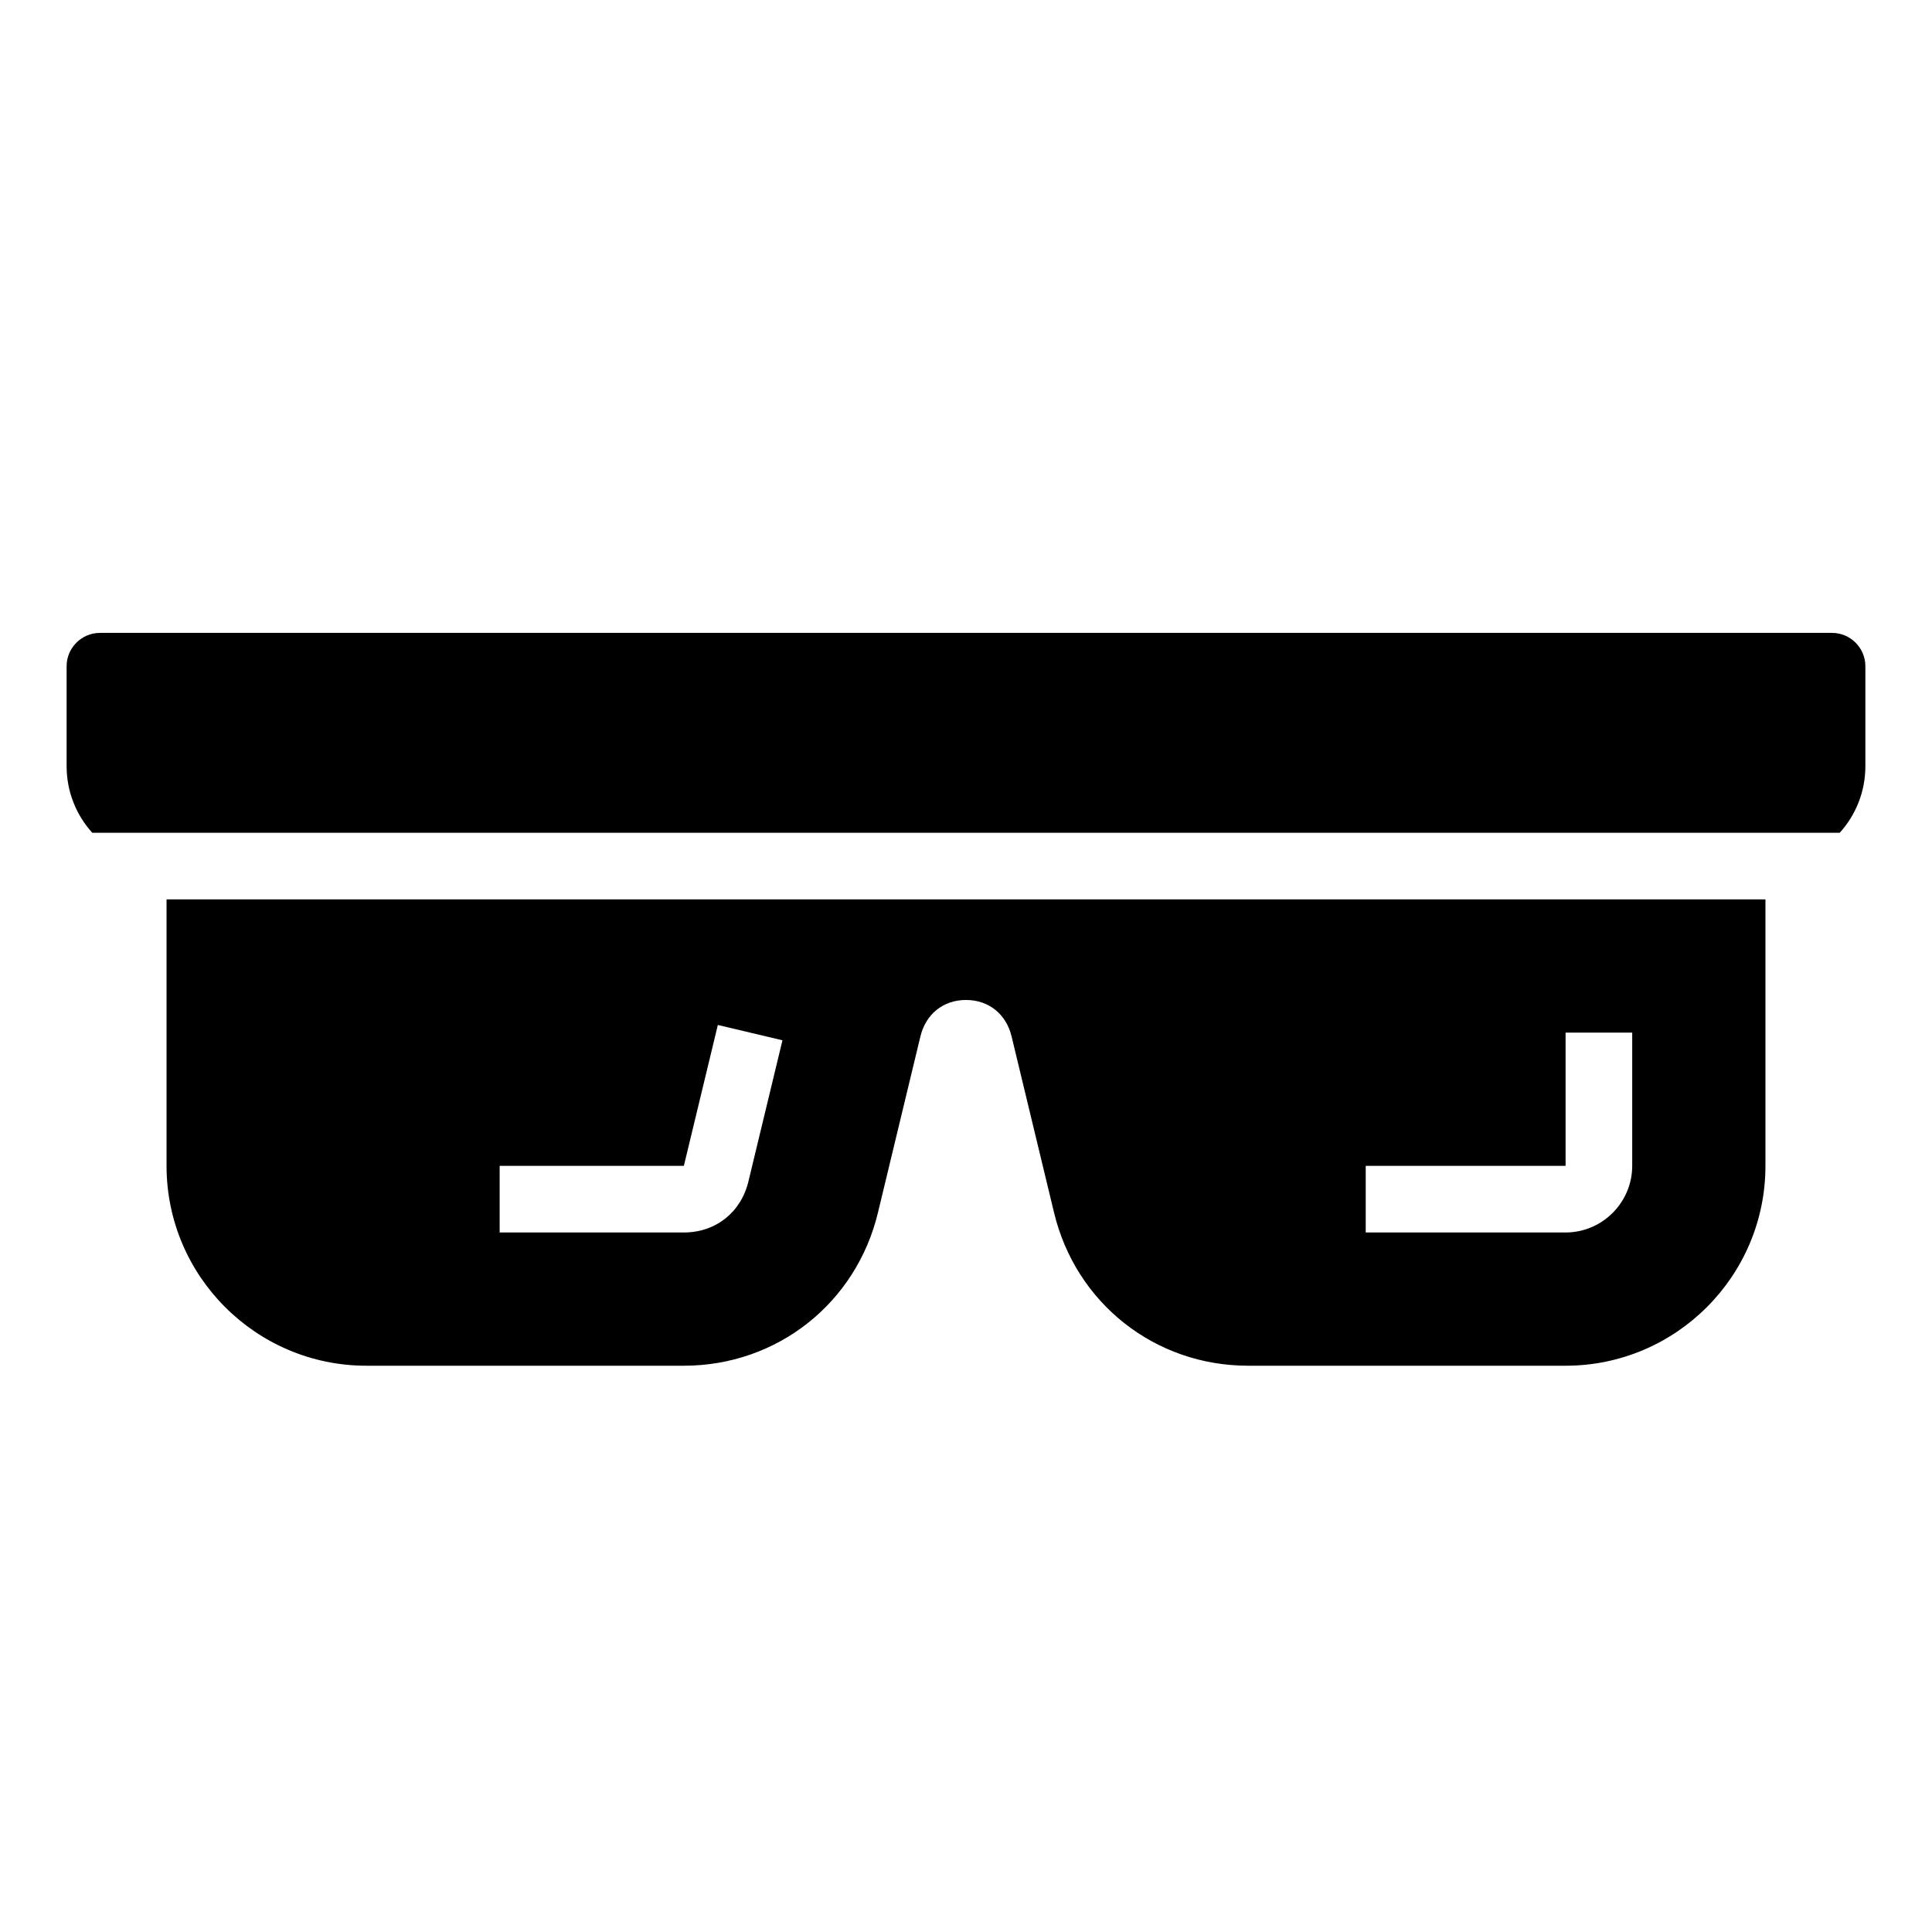<?xml version="1.0" encoding="UTF-8"?>
<!DOCTYPE svg PUBLIC "-//W3C//DTD SVG 1.1//EN" "http://www.w3.org/Graphics/SVG/1.1/DTD/svg11.dtd">
<svg xmlns="http://www.w3.org/2000/svg" xml:space="preserve" width="580px" height="580px" shape-rendering="geometricPrecision" text-rendering="geometricPrecision" image-rendering="optimizeQuality" fill-rule="nonzero" clip-rule="nonzero" viewBox="0 0 5800 5800" xmlns:xlink="http://www.w3.org/1999/xlink">
	<title>safety_glasses icon</title>
	<desc>safety_glasses icon from the IconExperience.com I-Collection. Copyright by INCORS GmbH (www.incors.com).</desc>
	<path id="curve0"  d="M300 1900l5200 0c55,0 100,45 100,100l0 300c0,77 -29,147 -77,200l-5246 0c-48,-53 -77,-123 -77,-200l0 -300c0,-55 45,-100 100,-100zm5000 800l0 800c0,331 -269,600 -600,600l-953 0c-280,0 -518,-188 -583,-461l-127 -527c-16,-67 -68,-110 -137,-110 -69,0 -121,43 -137,110l-127 527c-65,273 -303,461 -583,461l-953 0c-331,0 -600,-269 -600,-600l0 -800 4800 0zm-3800 800l0 200 553 0c96,0 172,-61 194,-154l102 -423 -194 -46 -102 423 -553 0zm2600 0l0 200 600 0c110,0 200,-90 200,-200l0 -400 -200 0 0 400c0,0 -424,0 -600,0z"/>
</svg>